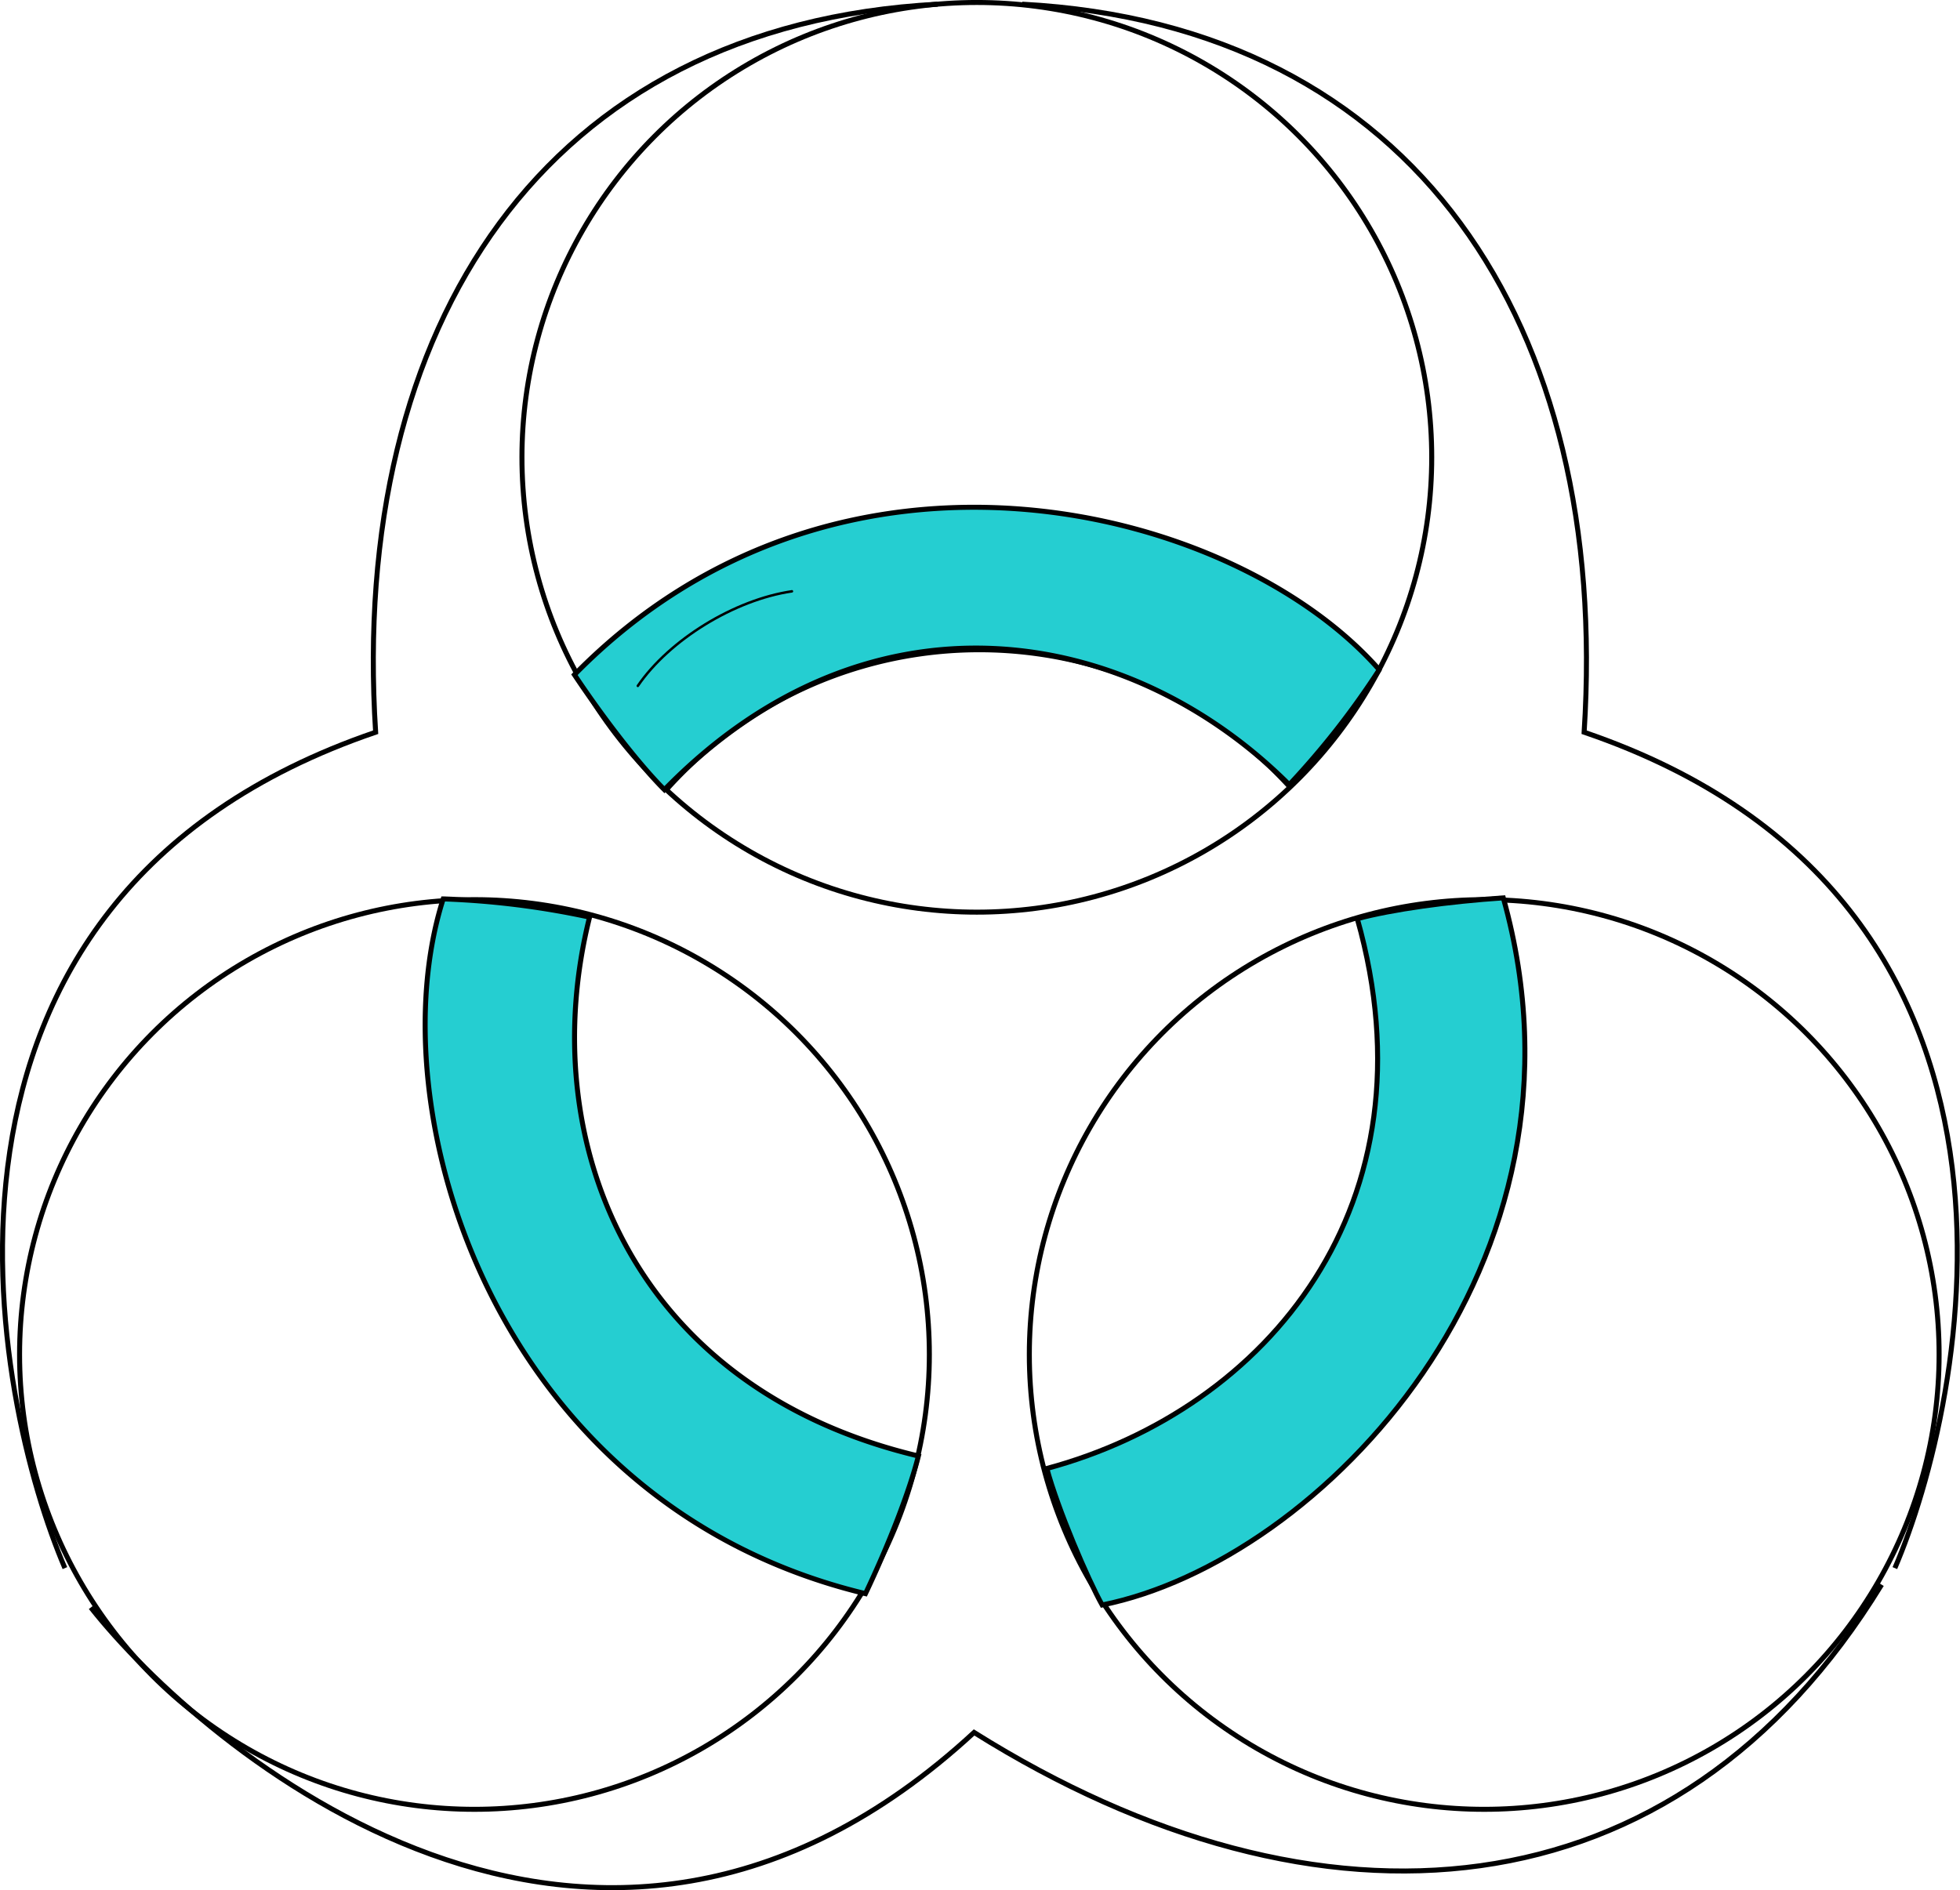 <?xml version="1.0" encoding="UTF-8" standalone="no"?>
<svg
   xmlns:dc="http://purl.org/dc/elements/1.1/"
   xmlns:cc="http://creativecommons.org/ns#"
   xmlns:rdf="http://www.w3.org/1999/02/22-rdf-syntax-ns#"
   xmlns:svg="http://www.w3.org/2000/svg"
   xmlns="http://www.w3.org/2000/svg"
   xmlns:sodipodi="http://sodipodi.sourceforge.net/DTD/sodipodi-0.dtd"
   xmlns:inkscape="http://www.inkscape.org/namespaces/inkscape"
   viewBox="0 0 344.261 332.058"
   version="1.1"
   id="svg412"
   sodipodi:docname="Home--Safety.svg"
   width="344.261"
   height="332.058"
   inkscape:version="1.0.1 (3bc2e813f5, 2020-09-07)">
  <sodipodi:namedview
     pagecolor="#ffffff"
     bordercolor="#666666"
     borderopacity="1"
     objecttolerance="10"
     gridtolerance="10"
     guidetolerance="10"
     inkscape:pageopacity="0"
     inkscape:pageshadow="2"
     inkscape:window-width="1858"
     inkscape:window-height="1016"
     id="namedview414"
     showgrid="false"
     inkscape:zoom="1.666"
     inkscape:cx="180.50977"
     inkscape:cy="185.14512"
     inkscape:window-x="62"
     inkscape:window-y="27"
     inkscape:window-maximized="1"
     inkscape:current-layer="svg412"
     inkscape:document-rotation="0"
     fit-margin-top="0"
     fit-margin-left="0"
     fit-margin-right="0"
     fit-margin-bottom="0" />
  <defs
     id="defs383">
    <style
       id="style381">.cls-1,.cls-3{fill:none;}.cls-1,.cls-2,.cls-3{stroke:#000;stroke-miterlimit:10;}.cls-2{fill:#25ced1;}.cls-3{stroke-linecap:round;stroke-width:0.5px;}</style>
  </defs>
  <g
     id="_2.3"
     data-name="2.3"
     transform="matrix(0.878,0,0,0.878,-40.901,-35.562)">
    <circle
       class="cls-1"
       cx="242"
       cy="132"
       r="91"
       id="circle385" />
    <path
       class="cls-1"
       d="m 229.05,337.43 a 84.06,84.06 0 0 1 -64.61,-114"
       id="path387" />
    <path
       class="cls-1"
       d="m 320.56,223.42 a 84.06,84.06 0 0 1 -64.61,114"
       id="path389" />
    <path
       class="cls-1"
       d="M 179.89,198.5 A 84,84 0 0 1 304.8,198.16"
       id="path391" />
    <circle
       class="cls-1"
       cx="343.5"
       cy="311.5"
       r="91"
       id="circle393" />
    <circle
       class="cls-1"
       cx="141.5"
       cy="311.5"
       r="91"
       id="circle395" />
    <path
       class="cls-1"
       d="M 59.57,354.24 C 45.5,321.5 23.5,220.5 121.73,187 116.5,105.5 155.5,45.5 234.14,41.34"
       id="path397" />
    <path
       class="cls-1"
       d="M 425.65,354.24 C 439.72,321.5 461.72,220.5 363.49,187 368.72,105.5 329.72,45.5 251.08,41.34"
       id="path399" />
    <path
       class="cls-1"
       d="m 64.75,362.12 c 22.1,28 100.45,95.39 176.7,25 69.15,43.34 140.48,37.61 181.55,-29.57"
       id="path401" />
    <path
       class="cls-2"
       d="m 304.5,197.5 c -32,-32 -84,-41 -125,1 -5,-5 -12,-14 -18,-23 53,-54 132,-34 161,-1 a 162.41,162.41 0 0 1 -18,23 z"
       id="path403" />
    <path
       class="cls-2"
       d="m 164.53,224 c -11.11,44.35 8.09,94.09 65.78,107.81 -1.74,6.93 -5.9,17.67 -10.59,27.54 -74.32,-17.89 -98,-96.74 -84.47,-139 a 165.06,165.06 0 0 1 29.28,3.65 z"
       id="path405" />
    <path
       class="cls-2"
       d="m 256,334.31 c 44.15,-11.9 78.23,-52.89 62.11,-110 6.9,-1.86 18.31,-3.45 29.21,-4.17 20.58,73.62 -36.74,132.72 -80.25,141.48 -2.85,-5.1 -8.83,-19.03 -11.07,-27.31 z"
       id="path407" />
    <path
       class="cls-3"
       d="m 174.18,177.73 c 6.32,-9.23 19.32,-17.23 30.83,-18.92"
       id="path409" />
  </g>
</svg>
